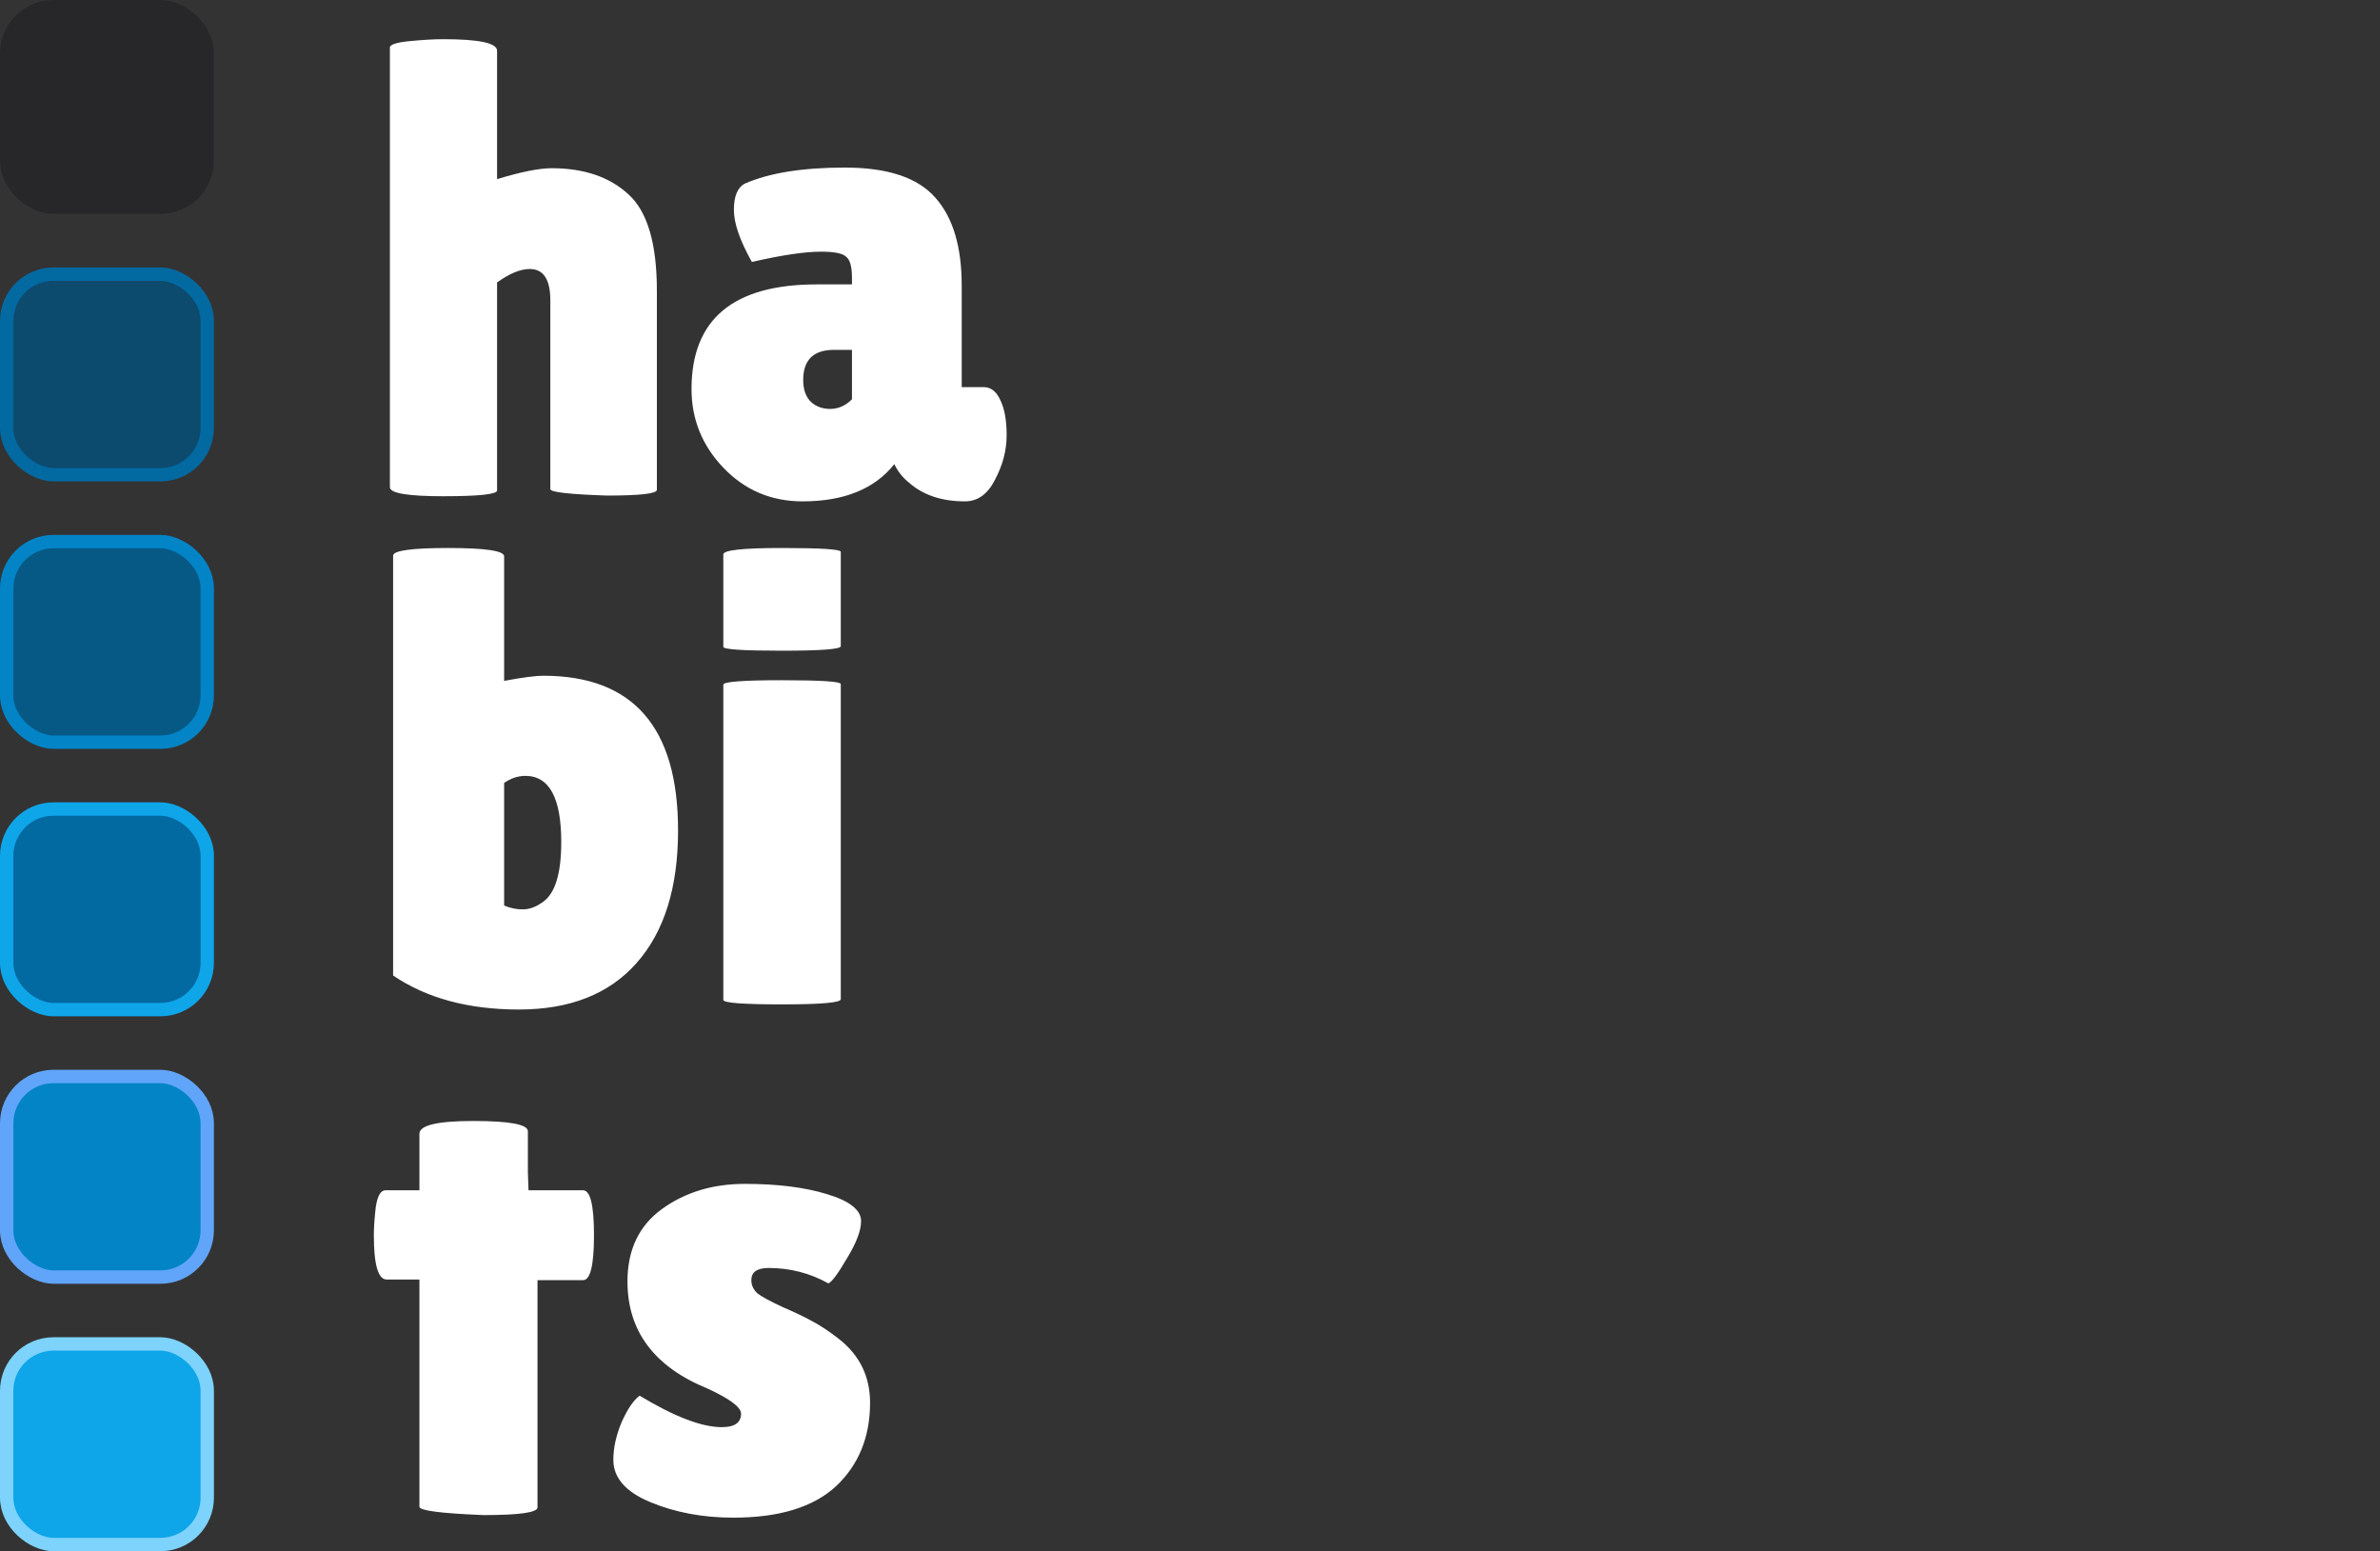 <svg width="178" height="116" viewBox="0 0 178 116" fill="none" xmlns="http://www.w3.org/2000/svg">
<rect x="0" y="0" width="178" height="116" fill="#333333" stroke="none"/>
<path d="M37.176 36.675C37.176 36.964 35.832 37.108 33.144 37.108C30.488 37.108 29.16 36.883 29.16 36.435V3.555C29.16 3.331 29.656 3.171 30.648 3.075C31.64 2.979 32.472 2.931 33.144 2.931C35.832 2.931 37.176 3.219 37.176 3.795V13.396C38.968 12.851 40.328 12.579 41.256 12.579C43.688 12.579 45.608 13.236 47.016 14.547C48.424 15.828 49.128 18.227 49.128 21.747V36.627C49.128 36.916 47.88 37.059 45.384 37.059C42.568 36.964 41.16 36.803 41.16 36.58V22.468C41.16 20.899 40.648 20.116 39.624 20.116C38.92 20.116 38.104 20.451 37.176 21.123V36.675ZM56.231 19.587C55.335 17.988 54.887 16.692 54.887 15.7C54.887 14.675 55.159 14.02 55.703 13.732C57.527 12.931 60.023 12.531 63.191 12.531C66.391 12.531 68.647 13.284 69.959 14.787C71.271 16.259 71.927 18.451 71.927 21.363V28.948H73.559C74.103 28.948 74.519 29.267 74.807 29.907C75.127 30.547 75.287 31.427 75.287 32.547C75.287 33.667 74.999 34.772 74.423 35.859C73.879 36.947 73.127 37.492 72.167 37.492C70.439 37.492 69.047 37.028 67.991 36.099C67.511 35.715 67.143 35.252 66.887 34.708C65.415 36.563 63.127 37.492 60.023 37.492C57.687 37.492 55.719 36.66 54.119 34.995C52.519 33.331 51.719 31.363 51.719 29.091C51.719 23.875 54.839 21.267 61.079 21.267H63.719V20.788C63.719 19.956 63.575 19.427 63.287 19.203C63.031 18.948 62.407 18.82 61.415 18.82C60.199 18.82 58.471 19.076 56.231 19.587ZM60.071 28.419C60.071 29.123 60.263 29.668 60.647 30.052C61.031 30.404 61.511 30.579 62.087 30.579C62.695 30.579 63.239 30.34 63.719 29.86V26.163H62.375C60.839 26.163 60.071 26.916 60.071 28.419ZM29.4 41.556C29.4 41.172 30.776 40.98 33.528 40.98C36.312 40.98 37.704 41.188 37.704 41.603V50.916C39.08 50.66 40.056 50.532 40.632 50.532C47.352 50.532 50.712 54.388 50.712 62.099C50.712 66.388 49.672 69.7 47.592 72.035C45.544 74.34 42.616 75.492 38.808 75.492C35.032 75.492 31.896 74.644 29.4 72.948V41.556ZM39.288 58.02C38.744 58.02 38.216 58.196 37.704 58.547V67.716C38.152 67.907 38.616 68.004 39.096 68.004C39.608 68.004 40.12 67.811 40.632 67.427C41.528 66.787 41.976 65.299 41.976 62.964C41.976 59.667 41.08 58.02 39.288 58.02ZM62.882 74.724C62.882 74.98 61.41 75.108 58.465 75.108C55.553 75.108 54.097 74.996 54.097 74.772V51.203C54.097 50.98 55.553 50.867 58.465 50.867C61.41 50.867 62.882 50.964 62.882 51.156V74.724ZM62.882 48.324C62.882 48.547 61.41 48.66 58.465 48.66C55.553 48.66 54.097 48.563 54.097 48.371V41.459C54.097 41.139 55.553 40.98 58.465 40.98C61.41 40.98 62.882 41.075 62.882 41.267V48.324ZM40.2 112.723C40.2 113.107 38.856 113.299 36.168 113.299C32.968 113.171 31.368 112.963 31.368 112.675V95.683H28.92C28.28 95.683 27.96 94.579 27.96 92.371C27.96 91.796 28.008 91.091 28.104 90.26C28.232 89.427 28.472 89.011 28.824 89.011H31.368V84.787C31.368 84.147 32.712 83.828 35.4 83.828C38.12 83.828 39.48 84.084 39.48 84.596V87.668L39.528 89.011H43.608C44.152 89.011 44.424 90.132 44.424 92.371C44.424 94.612 44.152 95.731 43.608 95.731H40.2V112.723ZM47.84 104.371C50.432 105.939 52.48 106.723 53.984 106.723C54.944 106.723 55.424 106.387 55.424 105.715C55.424 105.235 54.592 104.611 52.928 103.843C48.928 102.211 46.928 99.54 46.928 95.828C46.928 93.46 47.792 91.651 49.52 90.403C51.248 89.156 53.312 88.531 55.712 88.531C58.144 88.531 60.192 88.787 61.856 89.299C63.552 89.811 64.4 90.484 64.4 91.316C64.4 92.019 64.048 92.948 63.344 94.1C62.672 95.251 62.208 95.876 61.952 95.972C60.576 95.204 59.088 94.82 57.488 94.82C56.624 94.82 56.192 95.124 56.192 95.731C56.192 96.115 56.352 96.451 56.672 96.74C57.024 96.996 57.648 97.332 58.544 97.748C59.44 98.132 60.176 98.484 60.752 98.803C61.36 99.124 62.032 99.572 62.768 100.147C64.304 101.363 65.072 102.947 65.072 104.899C65.072 107.459 64.224 109.539 62.528 111.139C60.832 112.707 58.272 113.491 54.848 113.491C52.576 113.491 50.512 113.107 48.656 112.339C46.8 111.571 45.872 110.515 45.872 109.171C45.872 108.275 46.08 107.331 46.496 106.339C46.944 105.347 47.392 104.691 47.84 104.371Z" fill="white"/>
<rect x="0.5" y="0.5" width="15" height="15" rx="3.5" transform="matrix(-4.37114e-08 1 1 4.37114e-08 5.22335e-06 2.18557e-08)" fill="#27272A" stroke="#27272A"/>
<rect x="0.5" y="0.5" width="15" height="15" rx="3.5" transform="matrix(-4.37114e-08 1 1 4.37114e-08 4.26968e-06 20)" fill="#0C4A6E" stroke="#0369A1"/>
<rect x="0.5" y="0.5" width="15" height="15" rx="3.5" transform="matrix(-4.37114e-08 1 1 4.37114e-08 3.316e-06 40)" fill="#075985" stroke="#0284C7"/>
<rect x="0.5" y="0.5" width="15" height="15" rx="3.5" transform="matrix(-4.37114e-08 1 1 4.37114e-08 2.36233e-06 60)" fill="#0369A1" stroke="#0EA5E9"/>
<rect x="0.5" y="0.5" width="15" height="15" rx="3.5" transform="matrix(-4.37114e-08 1 1 4.37114e-08 1.88549e-06 80)" fill="#0284C7" stroke="#60A5FA"/>
<rect x="0.5" y="0.5" width="15" height="15" rx="3.5" transform="matrix(-4.37114e-08 1 1 4.37114e-08 9.31819e-07 100)" fill="#0EA5E9" stroke="#7DD3FC"/>
</svg>